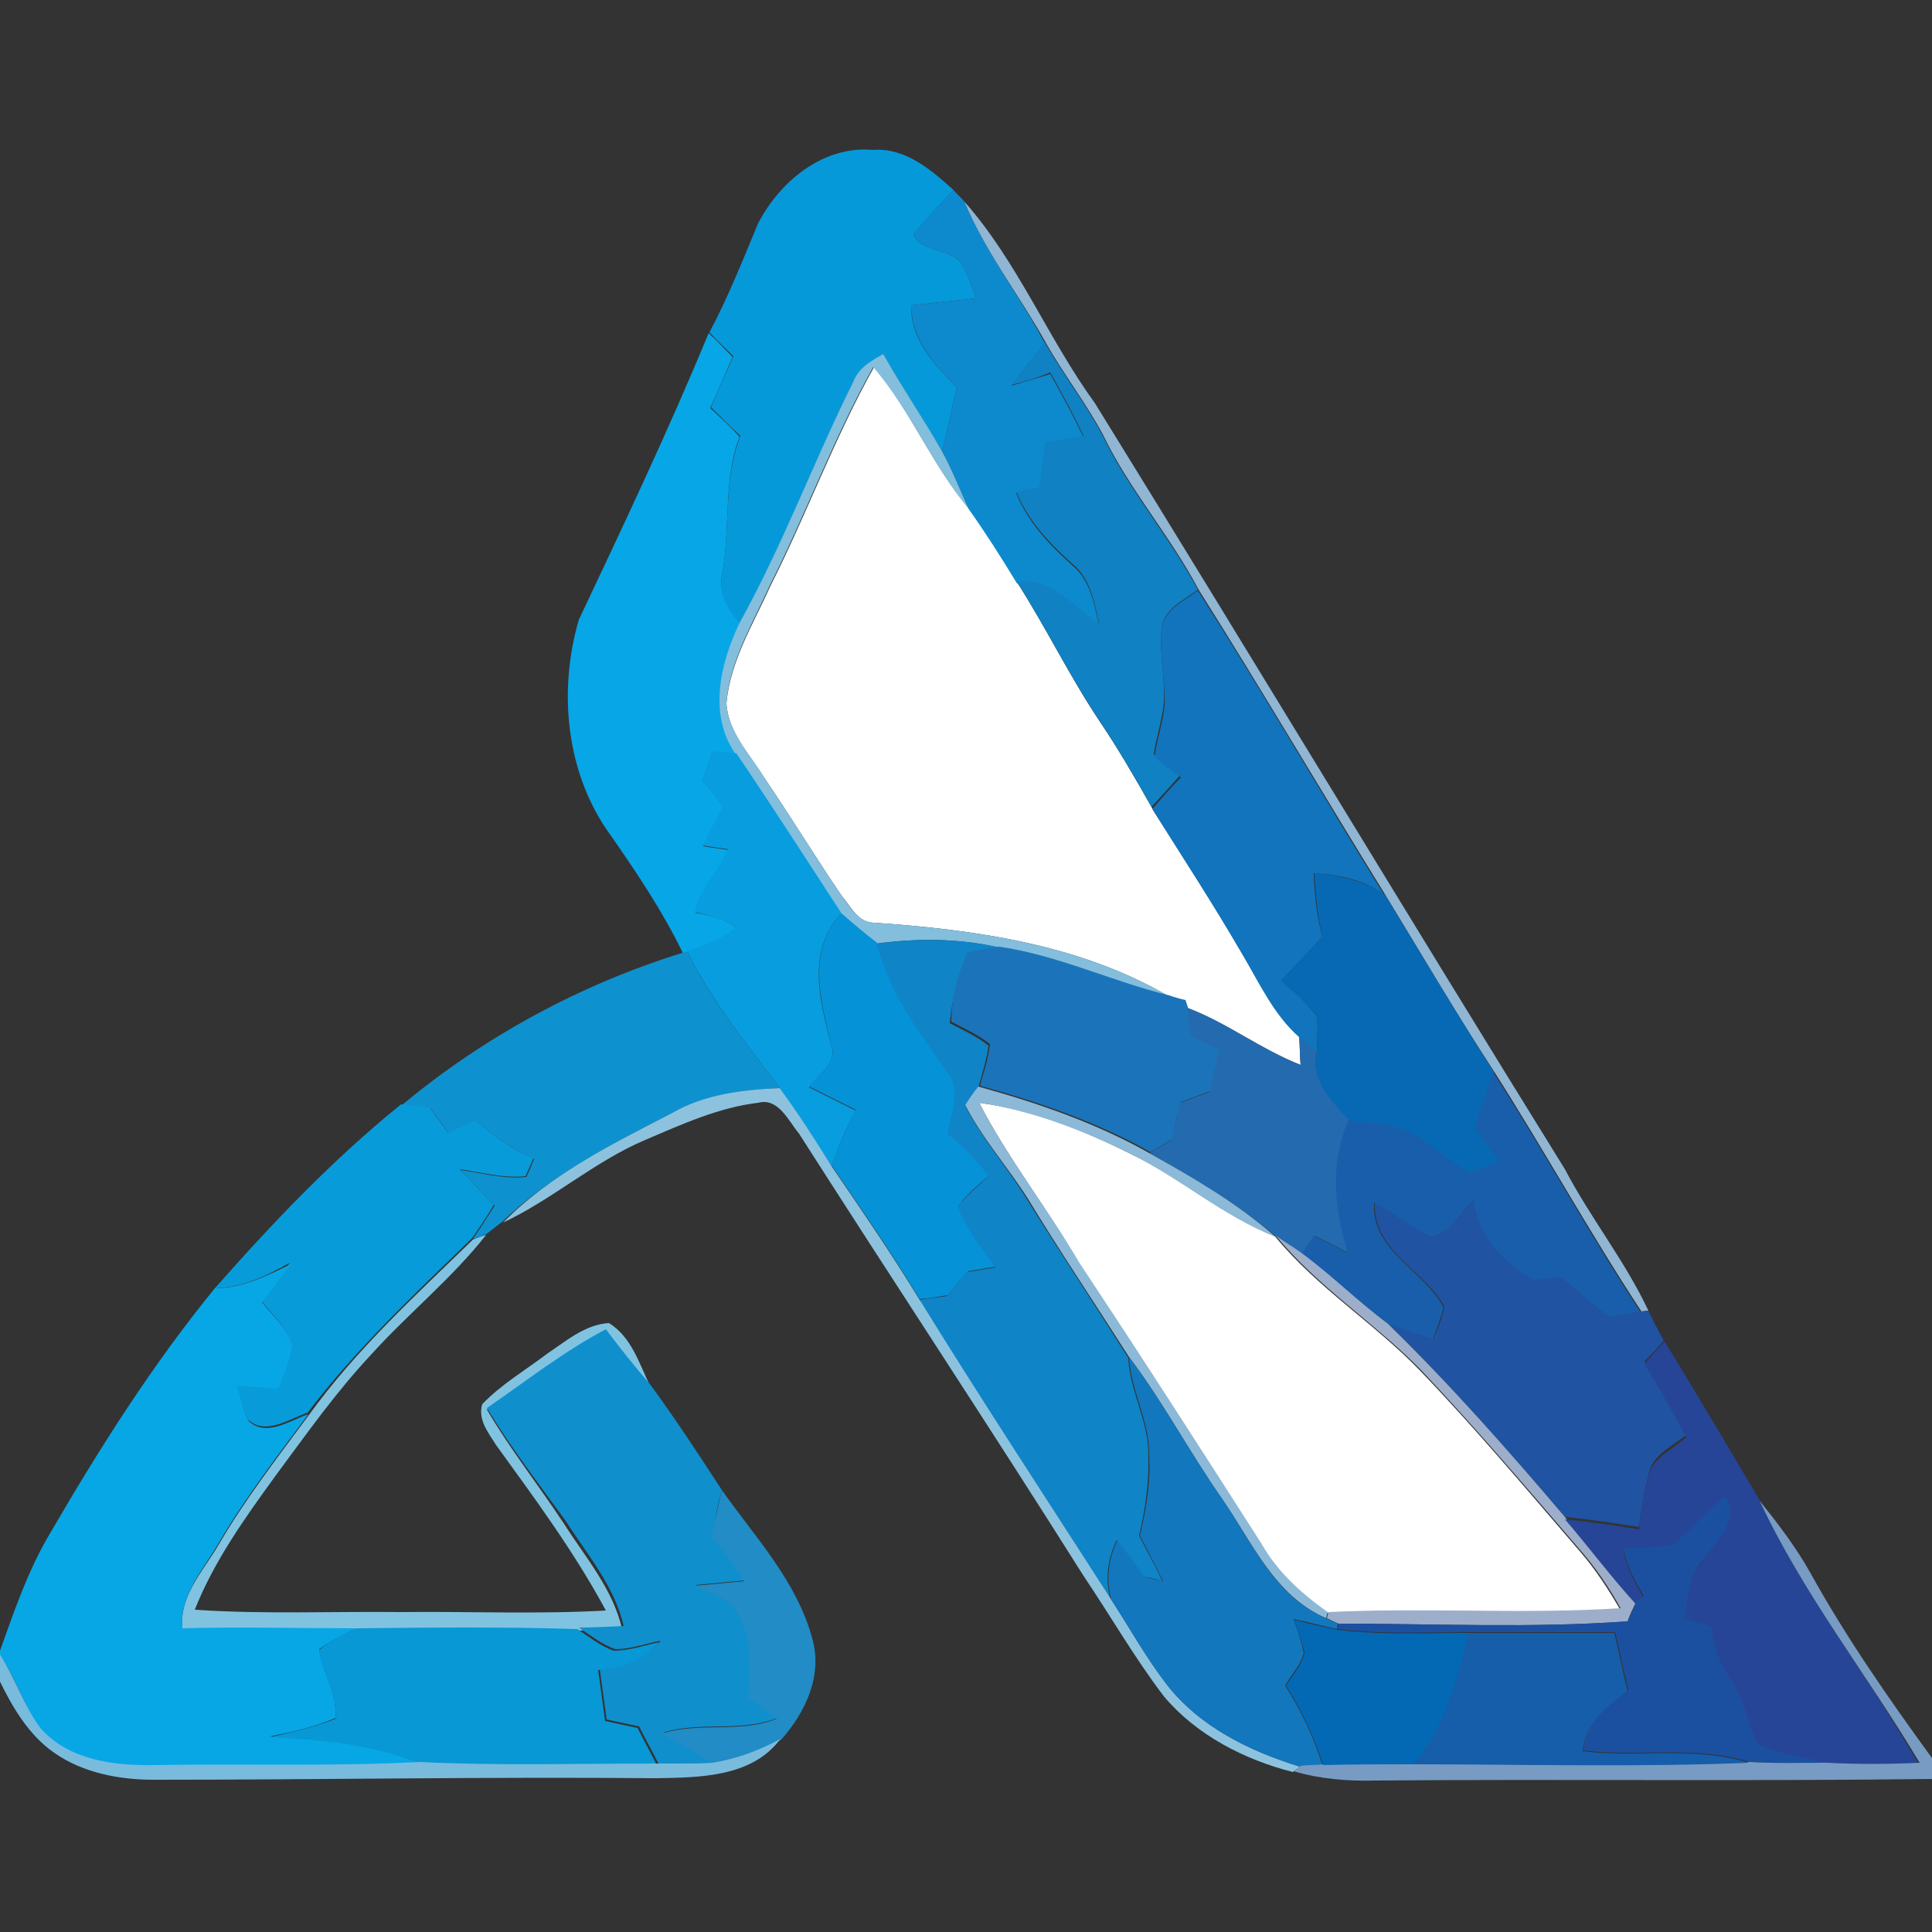 <?xml version="1.0" encoding="utf-8"?>
<!-- Generator: Adobe Illustrator 26.0.3, SVG Export Plug-In . SVG Version: 6.00 Build 0)  -->
<svg version="1.1" id="Layer_1" xmlns="http://www.w3.org/2000/svg" xmlns:xlink="http://www.w3.org/1999/xlink" x="0px" y="0px"
	 viewBox="0 0 250 250" style="enable-background:new 0 0 250 250;" xml:space="preserve">
<rect x="0" y="0" width="250" height="250" fill="#333333" stroke="none"/>
<style type="text/css">
	.st0{fill:#FFFFFF;}
	.st1{fill:#0699DA;}
	.st2{fill:#0D8ACD;}
	.st3{fill:#90B6D4;}
	.st4{fill:#07A6E7;}
	.st5{fill:#1081C3;}
	.st6{fill:#83BEDD;}
	.st7{fill:#1174BC;}
	.st8{fill:#079DDE;}
	.st9{fill:#0769B4;}
	.st10{fill:#0592D6;}
	.st11{fill:#0F84C7;}
	.st12{fill:#0D92CF;}
	.st13{fill:#1B74B9;}
	.st14{fill:#236BAE;}
	.st15{fill:#195EAA;}
	.st16{fill:#8DC2DE;}
	.st17{fill:#8CB9D7;}
	.st18{fill:#089BDA;}
	.st19{fill:#2053A1;}
	.st20{fill:#80C3E1;}
	.st21{fill:#9DAECB;}
	.st22{fill:#07A7E6;}
	.st23{fill:#108FCD;}
	.st24{fill:#264596;}
	.st25{fill:#1277BD;}
	.st26{fill:#218CC5;}
	.st27{fill:#1B50A1;}
	.st28{fill:#789BC3;}
	.st29{fill:#0469B4;}
	.st30{fill:#0798D5;}
	.st31{fill:#165DAA;}
	.st32{fill:#79BBDD;}
</style>
<g id="_x23_ffffffff">
	<path class="st0" d="M99.7,75.8c4.7-9.3,8.3-19.2,13.4-28.3c4.8,5.7,7.5,12.7,12.3,18.3c2.3,3.1,4.3,6.4,6.3,9.7
		c3.7,5.8,6.7,12,10.5,17.7c2.5,3.7,4.7,7.5,6.9,11.4c3.9,6.2,7.9,12.4,11.6,18.7c2.3,3.7,4.1,7.8,7.4,10.8c0.1,0.9,0.1,2.8,0.2,3.7
		c-5.1-2-9.5-5.4-14.7-7.4c-0.1-0.3-0.2-0.6-0.3-0.9c-0.5-0.2-1.6-0.5-2.1-0.6c-11.5-6.7-25-8.6-38.1-9.5c-2.1,0-3-2.1-4.2-3.5
		c-3.4-5-6.5-10.1-9.9-15.1c-1.9-3.1-4.8-6-5-9.8C94.5,85.5,97.5,80.7,99.7,75.8z"/>
	<path class="st0" d="M126.7,142.7c7,0.9,13.6,3.6,19.8,6.7c6.4,3.1,11.8,7.9,18.5,10.6c5.4,6.6,12.8,11.2,18.7,17.3
		c7.2,7.5,13.9,15.5,20.7,23.4c2,2.3,3.7,4.9,5.2,7.5c-12.6,0.8-25.2-0.2-37.8,0.5c-3.4-2.4-6.5-5.2-8.6-8.9
		c-7.8-12.2-15.6-24.4-23.6-36.4C135.5,156.3,130.4,149.9,126.7,142.7z"/>
</g>
<g id="_x23_0699daff">
	<path class="st1" d="M98.1,28.9c2.8-5.4,8.4-10.1,14.9-9.5c4.2-0.3,7.5,2.6,10.4,5.2c-1.8,1.9-3.6,3.7-5.2,5.7
		c1,2.5,5.1,1.7,6.4,4.1c0.7,1.3,1.2,2.8,1.7,4.2c-2.8,0.3-5.6,0.6-8.4,0.9c-0.1,4.4,3,7.7,5.9,10.6c-0.6,2.8-1.2,5.5-1.9,8.3
		c-2.5-4.2-5.2-8.3-7.6-12.6c-1.5,0.9-3.2,1.9-3.9,3.6c-5,10.3-9.1,21.1-14.6,31.2c-1.8-1.7-2.9-4-2.3-6.6c1-5.8,0.1-12,2.3-17.6
		c-1.3-1.2-2.5-2.4-3.8-3.7c0.9-2.2,1.9-4.4,2.9-6.6c-1-1-2.1-2-3.1-3.1C94.2,38.5,96.1,33.7,98.1,28.9z"/>
</g>
<g id="_x23_0d8acdff">
	<path class="st2" d="M118.2,30.3c1.5-2,3.4-3.8,5.2-5.7c0.3,0.4,1.1,1.1,1.4,1.5c2.7,6.5,7.1,12.1,10.4,18.3
		c-1.5,1.8-2.9,3.6-4.3,5.5c1.7-0.5,3.4-1,5-1.5c1.5,2.7,3,5.4,4.3,8.2c-1.6,0.3-3.3,0.5-4.9,0.8c-0.3,2-0.5,4-0.8,5.9
		c-1,0.2-2,0.4-3,0.5c1.5,3.8,4.3,6.7,7.3,9.4c2.3,1.9,2.8,5,3.4,7.7c-3.2-2.3-6.1-6.2-10.6-5.4c-2-3.3-4.1-6.6-6.3-9.7
		c-1.1-2.5-2.1-5-3.4-7.4c0.7-2.8,1.3-5.5,1.9-8.3c-2.9-2.9-5.9-6.2-5.9-10.6c2.8-0.3,5.6-0.6,8.4-0.9c-0.5-1.4-1-2.9-1.7-4.2
		C123.3,32,119.2,32.8,118.2,30.3z"/>
</g>
<g id="_x23_90b6d4ff">
	<path class="st3" d="M124.8,26.1c6.9,7.8,10.8,17.7,16.9,26.1c20.4,33,40.4,66.2,60.8,99.1c3.3,6.3,7.8,11.9,10.8,18.3l-0.9,0.1
		c-6.7-10.2-12.6-20.9-19.1-31.1c-4.9-7.5-9.4-15.2-14.1-22.9c-8.1-13.1-15.9-26.4-24.1-39.4c-3.7-7-9-13-12.4-20.1
		c-2.2-4.1-5.1-7.8-7.4-11.9C131.9,38.2,127.5,32.6,124.8,26.1z"/>
</g>
<g id="_x23_07a6e7ff">
	<path class="st4" d="M74.9,80.2c5.8-12.3,11.6-24.5,16.8-37.1c1.1,1,2.1,2.1,3.1,3.1c-1,2.2-1.9,4.4-2.9,6.6
		c1.3,1.2,2.6,2.4,3.8,3.7C93.6,62,94.5,68.2,93.5,74c-0.6,2.5,0.5,4.8,2.3,6.6c-2.5,5.2-4.2,11.9-0.5,17c-1-0.1-2.1-0.2-3.1-0.3
		c-0.4,1.2-0.9,2.5-1.3,3.7c0.9,1.1,1.9,2.3,2.8,3.4c-0.9,1.7-1.8,3.4-2.7,5.1c1.1,0.2,2.2,0.3,3.3,0.5c-1.2,2.8-3.7,5-4.3,8.1
		c1.9,0.4,3.8,0.8,5.4,2c-1.9,1.5-4.2,2.4-6.4,3.1l-0.6,0.2c-2.6-5.4-5.9-10.3-9.3-15.2C73.2,100.2,72.2,89.4,74.9,80.2z"/>
</g>
<g id="_x23_1081c3ff">
	<path class="st5" d="M130.9,49.8c1.4-1.8,2.9-3.7,4.3-5.5c2.3,4.1,5.2,7.8,7.4,11.9c3.4,7.1,8.7,13.2,12.4,20.1
		c-1.8,1.4-4.5,2.5-4.7,5.1c-0.3,3.2,0.5,6.3,0.3,9.5c-0.2,2.3-1,4.5-1.3,6.7c1.1,1,2.3,1.8,3.4,2.7c-1.2,1.4-2.5,2.8-3.7,4.1
		c-2.2-3.9-4.4-7.7-6.9-11.4c-3.8-5.7-6.8-11.9-10.5-17.7c4.4-0.7,7.3,3.2,10.6,5.4c-0.6-2.8-1.1-5.8-3.4-7.7
		c-3-2.7-5.8-5.6-7.3-9.4c1-0.2,2-0.4,3-0.5c0.3-2,0.5-4,0.8-5.9c1.6-0.3,3.3-0.5,4.9-0.8c-1.3-2.8-2.8-5.5-4.3-8.2
		C134.2,48.9,132.6,49.4,130.9,49.8z"/>
</g>
<g id="_x23_83beddff">
	<path class="st6" d="M110.4,49.4c0.7-1.8,2.3-2.7,3.9-3.6c2.4,4.3,5.2,8.4,7.6,12.6c1.3,2.4,2.3,4.9,3.4,7.4
		c-4.7-5.7-7.5-12.7-12.3-18.3c-5.1,9.1-8.7,19-13.4,28.3c-2.2,4.9-5.2,9.8-5.6,15.2c0.2,3.8,3.2,6.7,5,9.8c3.4,5,6.5,10.1,9.9,15.1
		c1.1,1.4,2.1,3.4,4.2,3.5c13.1,0.9,26.6,2.8,38.1,9.5c-7.4-1.8-14.4-5.2-22-6.3c-5.2-1.2-10.6-1.2-15.8-0.5
		c-1.6-1.2-3.1-2.5-4.6-3.8c-4.5-6.9-8.9-13.9-13.6-20.7c-3.6-5.1-2-11.8,0.5-17C101.3,70.5,105.3,59.7,110.4,49.4z"/>
</g>
<g id="_x23_1174bcff">
	<path class="st7" d="M150.3,81.5c0.2-2.6,2.9-3.7,4.7-5.1c8.3,13,16,26.3,24.1,39.4c-2.6-2-5.9-2.6-9.1-2.8
		c0.1,2.8,0.4,5.5,1.1,8.2c-1.7,1.9-3.5,3.8-5.3,5.7c1.6,1.4,3.3,2.8,4.6,4.6c0.2,1.6,0,3.2,0,4.8c-0.8-0.7-1.6-1.4-2.3-2.1
		c-3.3-2.9-5.2-7.1-7.4-10.8c-3.7-6.4-7.7-12.5-11.6-18.7c1.2-1.4,2.4-2.8,3.7-4.1c-1.2-0.9-2.4-1.7-3.4-2.7
		c0.3-2.3,1.1-4.4,1.3-6.7C150.8,87.8,150,84.7,150.3,81.5z"/>
</g>
<g id="_x23_079ddeff">
	<path class="st8" d="M92.2,97.2c1,0.1,2.1,0.2,3.1,0.3c4.6,6.8,9.1,13.8,13.6,20.7c-4.6,4.7-2.8,11.5-1.3,17.1
		c0.8,2.3-1.7,3.7-2.9,5.4c2,1,4,2,6,3c-1.2,2.3-2.2,4.7-3.1,7.2c-2.2-3.4-4.4-6.8-6.7-10.1c-4.3-5.7-8.8-11.2-12-17.7
		c2.3-0.8,4.5-1.6,6.4-3.1c-1.6-1.1-3.6-1.5-5.4-2c0.6-3.1,3.1-5.2,4.3-8.1c-1.1-0.2-2.2-0.3-3.3-0.5c0.9-1.7,1.8-3.4,2.7-5.1
		c-1-1.1-1.9-2.3-2.8-3.4C91.3,99.7,91.8,98.5,92.2,97.2z"/>
</g>
<g id="_x23_0769b4ff">
	<path class="st9" d="M170.1,113c3.2,0.3,6.4,0.9,9.1,2.8c4.7,7.6,9.2,15.3,14.1,22.9c-0.8,2.4-1.6,4.8-2.4,7.2
		c1.1,1.4,2.1,2.9,3.2,4.4c-1.3,0.5-2.6,1.1-3.9,1.5c-3-1.5-5.3-4.1-8.4-5.5c-2.3-0.9-4.8-1-7.2-1.2c-2.3-2.4-5-5.1-4.2-8.8
		c0-1.6,0.2-3.2,0-4.8c-1.2-1.8-3-3.1-4.6-4.6c1.8-1.9,3.6-3.8,5.3-5.7C170.5,118.5,170.2,115.7,170.1,113z"/>
</g>
<g id="_x23_0592d6ff">
	<path class="st10" d="M107.6,135.3c-1.4-5.6-3.3-12.4,1.3-17.1c1.5,1.3,3,2.6,4.6,3.8c1.6,6.2,5.3,11.4,9,16.4
		c2.1,2.4,0.7,5.5,0.2,8.2c2,1.6,3.8,3.4,5.3,5.5c-1.4,1.2-2.8,2.4-4,3.9c1.2,2.9,3.1,5.4,4.9,7.9c-1.2,0.2-2.4,0.4-3.6,0.6
		c-0.9,1-1.8,2.1-2.7,3.1c-1.2,0.2-2.4,0.4-3.6,0.5c-3.6-5.9-7.5-11.6-11.4-17.3c0.9-2.4,1.9-4.8,3.1-7.2c-2-1-4-2-6-3
		C105.8,139.1,108.4,137.6,107.6,135.3z"/>
</g>
<g id="_x23_0f84c7ff">
	<path class="st11" d="M113.5,122.1c5.2-0.7,10.6-0.7,15.8,0.5c-1.4,0.2-2.8,0.4-4.1,0.7c-1.2,2.9-2,5.9-2.3,9.1
		c1.7,0.9,3.5,1.7,5,2.9c-0.2,1.8-0.8,3.6-1.3,5.4c-0.6,0.8-1.2,1.6-1.7,2.4c2.2,4.3,5.5,8,8,12.1c4.3,6.9,8.8,13.7,13.1,20.5
		c0.2,4.4,2.7,8.3,2.6,12.7c0.1,3.5-0.4,6.9-1.2,10.3c1,2,2.1,3.9,3,5.9c-0.6-0.2-1.9-0.5-2.5-0.6c-1.1-1.6-2.2-3.1-3.4-4.7
		c-1.2,2.4-1.5,5.1-0.8,7.7c-8.3-12.9-16.7-25.8-24.8-38.8c1.2-0.2,2.4-0.3,3.6-0.5c0.9-1,1.8-2.1,2.7-3.1c1.2-0.2,2.4-0.4,3.6-0.6
		c-1.8-2.5-3.8-5-4.9-7.9c1.2-1.4,2.6-2.6,4-3.9c-1.5-2.1-3.3-3.9-5.3-5.5c0.5-2.7,1.9-5.8-0.2-8.2
		C118.8,133.4,115,128.3,113.5,122.1z"/>
</g>
<g id="_x23_0d92cfff">
	<path class="st12" d="M88.3,123.3l0.6-0.2c3.1,6.4,7.7,12,12,17.7c-4.8,0.2-9.7,0.9-13.9,3.2c-7.7,4-15.7,8-22,14.1
		c-0.7,0.5-1.4,1.1-2.1,1.6c-0.4,0.2-1.3,0.5-1.7,0.6c1-1.4,1.9-2.9,2.8-4.3c-1.5-1.5-2.9-3.1-4.4-4.6c2.8,0.4,5.6,1.2,8.5,0.9
		c0.4-0.8,0.7-1.6,1-2.3c-2.7-1.3-5.2-2.9-7.4-4.9c-1.2,0.5-2.4,1.1-3.6,1.6c-0.8-1.1-1.6-2.2-2.4-3.3c-1.2-0.1-2.5-0.3-3.7-0.4
		C62.7,134.1,75.1,127.4,88.3,123.3z"/>
</g>
<g id="_x23_1b74b9ff">
	<path class="st13" d="M125.2,123.2c1.4-0.2,2.7-0.5,4.1-0.7c7.6,1.1,14.6,4.5,22,6.3c0.5,0.2,1.6,0.5,2.1,0.6
		c0.1,0.3,0.2,0.6,0.3,0.9c0.1,1.2,0.2,2.4,0.5,3.6c1.2,0.7,2.4,1.2,3.6,1.8c-0.4,1.9-0.8,3.7-1.2,5.5c-1.3,0.5-2.5,0.9-3.8,1.4
		c-0.4,1.6-0.8,3.2-1.1,4.8c-0.9,0.6-1.9,1.1-2.8,1.7c-6.9-3.9-14.5-6.5-22.1-8.6c0.5-1.8,1.1-3.5,1.3-5.4c-1.5-1.2-3.3-2-5-2.9
		C123.1,129.2,123.9,126.1,125.2,123.2z"/>
</g>
<g id="_x23_236baeff">
	<path class="st14" d="M153.6,130.4c5.2,1.9,9.5,5.4,14.7,7.4c-0.1-0.9-0.1-2.8-0.2-3.7c0.8,0.7,1.6,1.4,2.3,2.1
		c-0.8,3.7,1.9,6.3,4.2,8.8c-2.5,5.4-1.8,11.5-0.1,17.1c-1.5-0.7-2.9-1.5-4.4-2.2c-0.4,0.6-1.2,1.8-1.6,2.4
		c-1.1-0.8-2.3-1.5-3.4-2.3c-5-4.3-10.7-7.5-16.3-10.8c0.9-0.6,1.9-1.1,2.8-1.7c0.4-1.6,0.8-3.2,1.1-4.8c1.3-0.5,2.5-0.9,3.8-1.4
		c0.4-1.8,0.9-3.7,1.2-5.5c-1.2-0.6-2.5-1.1-3.6-1.8C153.8,132.8,153.8,131.6,153.6,130.4z"/>
</g>
<g id="_x23_195eaaff">
	<path class="st15" d="M193.2,138.7c6.6,10.3,12.4,20.9,19.1,31.1c-1.4,0.2-2.8,0.4-4.2,0.7c-2.1-1.8-4.2-3.5-6.3-5.2
		c-1.2,0.1-2.4,0.3-3.5,0.4c-3.9-2.3-7.1-5.7-7.7-10.3c-1.7,1.7-3,4.3-5.6,4.7c-2.5-1.3-4.7-3-7.2-4.4c-0.3,6.2,6.4,8.6,9,13.5
		c-0.4,1.4-0.9,2.8-1.4,4.2c-2-0.7-3.9-1.3-5.9-2c-3.9-2.8-7.3-6.2-11.1-9.1c0.4-0.6,1.2-1.8,1.6-2.4c1.5,0.7,2.9,1.5,4.4,2.2
		c-1.7-5.6-2.4-11.6,0.1-17.1c2.4,0.2,4.9,0.2,7.2,1.2c3.1,1.4,5.4,4,8.4,5.5c1.4-0.4,2.6-0.9,3.9-1.5c-1.1-1.5-2.1-2.9-3.2-4.4
		C191.7,143.5,192.4,141.1,193.2,138.7z"/>
</g>
<g id="_x23_8dc2deff">
	<path class="st16" d="M87,144c4.2-2.4,9.1-3,13.9-3.2c2.4,3.3,4.6,6.7,6.7,10.1c3.9,5.7,7.8,11.4,11.4,17.3
		c8.1,13.1,16.5,25.9,24.8,38.8c2.4,3.7,4.5,7.5,7.2,11c4.2,5.4,10.7,8.6,17.2,10.6l-0.9,0.7c-6.3-1.6-12.5-4.8-16.7-9.8
		c-3.8-5-6.9-10.4-10.4-15.6c-12.1-19.2-24.6-38.1-36.8-57.2c-1.4-1.7-2.7-4.7-5.3-4c-5.1,0.6-9.9,2.8-14.6,4.8
		c-6.6,2.8-12,7.7-18.4,10.7C71.3,151.9,79.3,148,87,144z"/>
</g>
<g id="_x23_8cb9d7ff">
	<path class="st17" d="M124.9,143c0.5-0.8,1.1-1.7,1.7-2.4c7.6,2.1,15.2,4.7,22.1,8.6c5.7,3.2,11.4,6.5,16.3,10.8
		c-6.7-2.6-12.1-7.4-18.5-10.6c-6.3-3.1-12.9-5.7-19.8-6.7c3.7,7.2,8.8,13.6,12.9,20.6c8,12.1,15.8,24.2,23.6,36.4
		c2.1,3.7,5.2,6.5,8.6,8.9l-0.2,0.8c-6.7-2.9-9.6-9.9-13.5-15.5c-4.2-6-7.6-12.5-12-18.3c-4.4-6.9-8.9-13.6-13.1-20.5
		C130.4,151,127.1,147.3,124.9,143z"/>
</g>
<g id="_x23_089bdaff">
	<path class="st18" d="M27.8,166.7c7.5-8.5,15.3-16.7,24.1-23.8c1.2,0.1,2.5,0.3,3.7,0.4c0.8,1.1,1.6,2.2,2.4,3.3
		c1.2-0.5,2.4-1.1,3.6-1.6c2.2,2,4.7,3.7,7.4,4.9c-0.3,0.8-0.7,1.6-1,2.3c-2.8,0.3-5.7-0.5-8.5-0.9c1.5,1.5,2.9,3.1,4.4,4.6
		c-0.9,1.5-1.8,2.9-2.8,4.3c-7.4,7.2-15,14.3-21.3,22.6c-2.4,0.8-5.4,3-7.7,0.9c-0.8-1.4-1.1-3.1-1.5-4.6c1.8,0.1,3.5,0.3,5.3,0.4
		c0.7-1.8,1.5-3.6,1.8-5.6c-0.6-2.2-2.5-3.8-3.9-5.6c1.2-1.7,2.5-3.3,3.7-4.9C34.5,165.1,31.4,166.6,27.8,166.7z"/>
</g>
<g id="_x23_2053a1ff">
	<path class="st19" d="M185.1,160c2.5-0.4,3.9-3,5.6-4.7c0.6,4.7,3.8,8,7.7,10.3c1.2-0.1,2.4-0.3,3.5-0.4c2.1,1.7,4.2,3.5,6.3,5.2
		c1.4-0.2,2.8-0.5,4.2-0.7l0.9-0.1c0.6,1.3,1.3,2.6,2,3.9c-0.8,0.9-1.7,1.8-2.5,2.7c1.9,3.1,3.7,6.2,5.4,9.5
		c-1.6,1.2-3.5,2.2-4.5,3.9c-0.9,2.6-1.2,5.3-1.6,8c-3.2-0.5-6.4-1-9.6-1.3c-7.3-8.6-14.8-17.1-22.9-25c1.9,0.7,3.9,1.3,5.9,2
		c0.5-1.4,1.1-2.7,1.4-4.2c-2.6-4.8-9.3-7.2-9-13.5C180.3,157,182.6,158.7,185.1,160z"/>
</g>
<g id="_x23_80c3e1ff">
	<path class="st20" d="M61.2,160.4c0.4-0.2,1.3-0.5,1.7-0.6c-4.4,5.6-10,10.1-14.8,15.4c-4.6,4.9-8.4,10.3-12.4,15.7
		c-4,5.5-8,11.1-10.5,17.4c8.9,0.6,17.9,0.2,26.8,0.3c8.8-0.1,17.6,0.3,26.4-0.2c-4.1-7.6-9.2-14.5-14.2-21.4
		c-1-1.6-2.4-3.3-1.8-5.3c2.5-2.6,5.6-4.4,8.5-6.6c2.4-1.6,4.8-3.7,7.9-3.9c2.9,1.8,3.9,5.2,5.3,8.1c-2-2.3-3.9-4.6-5.7-7.1
		c-5.5,2.9-10.3,6.7-15.4,10.2c3,5.1,6.7,9.8,10,14.8c2.8,4.4,6.3,8.4,7.5,13.6c-1.9,0.1-3.8,0.1-5.8,0.2
		c-9.5-0.3-19.1-0.2-28.6-0.1c-7.5,0-15-0.2-22.5,0c-0.5-4.4,2.8-7.7,4.8-11.2c3.4-5.8,7.5-11.1,11.5-16.5
		C46.1,174.6,53.8,167.6,61.2,160.4z"/>
</g>
<g id="_x23_9daecbff">
	<path class="st21" d="M165.1,159.9c1.1,0.8,2.3,1.5,3.4,2.3c3.8,2.8,7.2,6.2,11.1,9.1c8.1,7.9,15.6,16.4,22.9,25
		c3.1,3.7,5.9,7.5,9.2,11c-0.3,0.6-0.9,1.9-1.1,2.5c-12.4,0.9-24.9,0.3-37.4,0.3c-0.4-0.2-1.1-0.5-1.5-0.7l0.2-0.8
		c12.6-0.6,25.2,0.3,37.8-0.5c-1.5-2.7-3.2-5.2-5.2-7.5c-6.8-7.9-13.5-15.8-20.7-23.4C177.8,171.1,170.5,166.5,165.1,159.9z"/>
</g>
<g id="_x23_07a7e6ff">
	<path class="st22" d="M27.8,166.7c3.5,0,6.7-1.6,9.8-3.1c-1.2,1.6-2.5,3.3-3.7,4.9c1.4,1.8,3.3,3.3,3.9,5.6
		c-0.3,1.9-1.1,3.8-1.8,5.6c-1.8-0.1-3.5-0.3-5.3-0.4c0.4,1.5,0.7,3.2,1.5,4.6c2.3,2.1,5.3-0.1,7.7-0.9c-4,5.4-8.1,10.7-11.5,16.5
		c-2,3.5-5.2,6.9-4.8,11.2c7.5-0.2,15,0,22.5,0c-1.7,0.8-3.3,1.6-4.8,2.7c0.4,3,2.4,5.8,2.1,8.9c-2.7,1.2-5.6,1.8-8.5,2.4
		c6.6,0.3,13.2,0.9,19.4,3.4c-11.4,0.6-22.8,0.2-34.3,0.4c-5.2,0.1-11.1-0.6-14.7-4.7c-2.2-2.9-3.2-6.6-5.3-9.6v-0.6
		c1.9-5.3,3.7-10.6,6.6-15.4C13,187.2,19.8,176.5,27.8,166.7z"/>
</g>
<g id="_x23_108fcdff">
	<path class="st23" d="M63,182.2c5.1-3.5,9.9-7.3,15.4-10.2c1.8,2.4,3.7,4.8,5.7,7.1c3.3,4.5,6.3,9.1,9.3,13.7
		c-0.5,1.9-0.9,3.9-1.3,5.9c1.6,1.8,3,3.8,4.3,5.8c-2.1,0.2-4.3,0.4-6.4,0.6c1.6,0.7,3.2,1.3,4.7,2.3c2.6,3.5,2.6,8.1,2.2,12.2
		c1.2,0.9,2.4,1.8,3.7,2.7c-4.8,1.9-10,0.4-14.8,1.9c2.1,1.3,4.3,2.6,6.6,3.9c-2.4,0.1-4.8,0.1-7.2,0.1c-0.8-1.6-1.7-3.2-2.5-4.8
		c-1.4-0.3-2.8-0.6-4.2-0.9c-0.3-2.2-0.6-4.4-0.9-6.6c3-0.3,5.9-1.2,7.9-3.6c-2,0.4-3.9,1.1-5.9,1.1c-1.7-0.6-3.2-1.8-4.7-2.8
		c1.9,0,3.8-0.1,5.8-0.2c-1.2-5.2-4.7-9.2-7.5-13.6C69.7,192,66.1,187.3,63,182.2z"/>
</g>
<g id="_x23_264596ff">
	<path class="st24" d="M215.4,173.6c4.2,6.8,8.3,13.8,12.4,20.7c5.6,12,13.9,22.5,20.5,34c-4,0.2-8,0.2-12,0c-3-0.7-6.2-1.1-9-2.4
		c-1.1-2.9-1.8-6-3.6-8.6c-1.4-2-2.1-4.3-2.4-6.7c-1.1-0.3-2.2-0.6-3.4-0.9c0.4-2.5,0.4-5.3,2.2-7.4c1.6-2.5,4.9-5.2,3.1-8.5
		c-2.5,1.8-4.4,4.4-6.9,6.3c-2,0.4-4.2,0.3-6.2,0.5c0.3,2.2,1.5,4.2,2.6,6.2c-0.3,0.2-0.8,0.6-1,0.8c-3.2-3.5-6.1-7.4-9.2-11
		c3.2,0.3,6.4,0.8,9.6,1.3c0.4-2.7,0.6-5.5,1.6-8c1.1-1.7,3-2.6,4.5-3.9c-1.7-3.2-3.5-6.4-5.4-9.5
		C213.7,175.4,214.5,174.5,215.4,173.6z"/>
</g>
<g id="_x23_1277bdff">
	<path class="st25" d="M146.1,175.6c4.4,5.8,7.8,12.3,12,18.3c3.9,5.6,6.8,12.7,13.5,15.5c0.4,0.2,1.1,0.5,1.5,0.7l-0.1,0.7
		c-1.9-0.4-3.7-0.9-5.6-1.3c0.5,1.4,1,2.9,1.3,4.4c-0.4,1.6-1.6,2.8-2.4,4.2c2,3.2,3.7,6.6,4.8,10.3c-0.7,0.1-2.2,0.1-2.9,0.2
		c-6.5-2-12.9-5.1-17.2-10.6c-2.7-3.5-4.8-7.3-7.2-11c-0.7-2.6-0.4-5.3,0.8-7.7c1.2,1.6,2.3,3.1,3.4,4.7c0.6,0.2,1.9,0.5,2.5,0.6
		c-1-2-2-4-3-5.9c0.8-3.4,1.4-6.8,1.2-10.3C148.8,183.9,146.3,180,146.1,175.6z"/>
</g>
<g id="_x23_218cc5ff">
	<path class="st26" d="M93.4,192.8c4.3,6.1,9.7,11.8,11.7,19.2c1.4,4.8-0.9,9.6-4,13.1c-2.8,1.5-5.7,2.6-8.8,3.1
		c-2.2-1.3-4.4-2.6-6.6-3.9c4.8-1.5,10.1,0,14.8-1.9c-1.2-0.9-2.4-1.8-3.7-2.7c0.4-4.1,0.5-8.8-2.2-12.2c-1.4-1-3.1-1.6-4.7-2.3
		c2.1-0.2,4.3-0.4,6.4-0.6c-1.3-2.1-2.7-4-4.3-5.8C92.5,196.7,93,194.7,93.4,192.8z"/>
</g>
<g id="_x23_1b50a1ff">
	<path class="st27" d="M216.4,199.9c2.5-1.9,4.3-4.4,6.9-6.3c1.9,3.3-1.4,6-3.1,8.5c-1.8,2.1-1.8,4.8-2.2,7.4
		c1.1,0.3,2.2,0.6,3.4,0.9c0.3,2.4,1,4.7,2.4,6.7c1.8,2.6,2.4,5.7,3.6,8.6c2.8,1.3,6,1.7,9,2.4c-3.3,0-6.6,0.1-10-0.1
		c-7-2.2-14.3-0.6-21.5-1.5c0.3-3.6,3.1-5.8,5.8-7.8c-0.6-2.5-1.1-5-1.7-7.5c-6.3,0-12.6,0-18.9,0c-5.7,0-11.4,0.3-17-0.4l0.1-0.7
		c12.4,0,24.9,0.6,37.4-0.3c0.3-0.6,0.9-1.9,1.1-2.5c0.3-0.2,0.8-0.6,1-0.8c-1.1-1.9-2.3-3.9-2.6-6.2
		C212.2,200.2,214.3,200.4,216.4,199.9z"/>
</g>
<g id="_x23_789bc3ff">
	<path class="st28" d="M227.7,194.2c2.4,3,4.7,6,6.6,9.4c4.6,8.3,10.1,16.2,15.7,23.9v2.7c-24,0.3-48,0-72,0.2
		c-3.6,0.1-7.2-0.2-10.6-1.2l0.9-0.7c0.7-0.1,2.2-0.1,2.9-0.2c3.9-0.1,7.9-0.1,11.8-0.1c14.4,0.1,28.9,0.4,43.4-0.2
		c3.3,0.2,6.7,0.1,10,0.1c4,0.2,8,0.2,12,0C241.6,216.7,233.3,206.2,227.7,194.2z"/>
</g>
<g id="_x23_0469b4ff">
	<path class="st29" d="M167.5,209.6c1.8,0.5,3.7,0.9,5.6,1.3c5.6,0.7,11.3,0.4,17,0.4c-1.6,5.9-2.9,12.2-7.1,17
		c-3.9,0-7.9,0-11.8,0.1c-1.1-3.6-2.8-7.1-4.8-10.3c0.9-1.4,2-2.6,2.4-4.2C168.5,212.5,167.9,211,167.5,209.6z"/>
</g>
<g id="_x23_0798d5ff">
	<path class="st30" d="M46.1,210.7c9.5-0.1,19.1-0.2,28.6,0.1c1.5,1,3,2.2,4.7,2.8c2,0,4-0.7,5.9-1.1c-2,2.4-4.9,3.3-7.9,3.6
		c0.3,2.2,0.6,4.4,0.9,6.6c1.4,0.3,2.8,0.6,4.2,0.9c0.8,1.6,1.7,3.2,2.5,4.8c-10.2,0-20.5,0.3-30.7-0.2c-6.2-2.5-12.8-3.1-19.4-3.4
		c2.9-0.7,5.8-1.3,8.5-2.4c0.3-3.1-1.7-5.9-2.1-8.9C42.8,212.2,44.4,211.4,46.1,210.7z"/>
</g>
<g id="_x23_165daaff">
	<path class="st31" d="M190,211.3c6.3,0,12.6,0,18.9,0c0.6,2.5,1.1,5,1.7,7.5c-2.7,2-5.4,4.2-5.8,7.8c7.2,0.9,14.5-0.7,21.5,1.5
		c-14.4,0.6-28.9,0.2-43.4,0.2C187.2,223.5,188.5,217.2,190,211.3z"/>
</g>
<g id="_x23_79bbddff">
	<path class="st32" d="M0,214.1c2,3.1,3.1,6.7,5.3,9.6c3.7,4.1,9.5,4.8,14.7,4.7c11.4-0.2,22.9,0.2,34.3-0.4
		c10.2,0.5,20.5,0.2,30.7,0.2c2.4,0,4.8,0,7.2-0.1c3.1-0.5,6.1-1.6,8.8-3.1c-3.7,5-10.5,5-16.1,5.1c-21.7-0.2-43.3,0.2-65,0.2
		c-4.5,0-9.2-0.9-12.9-3.5c-3.3-2.3-5.4-5.9-7.1-9.4V214.1z"/>
</g>
</svg>
